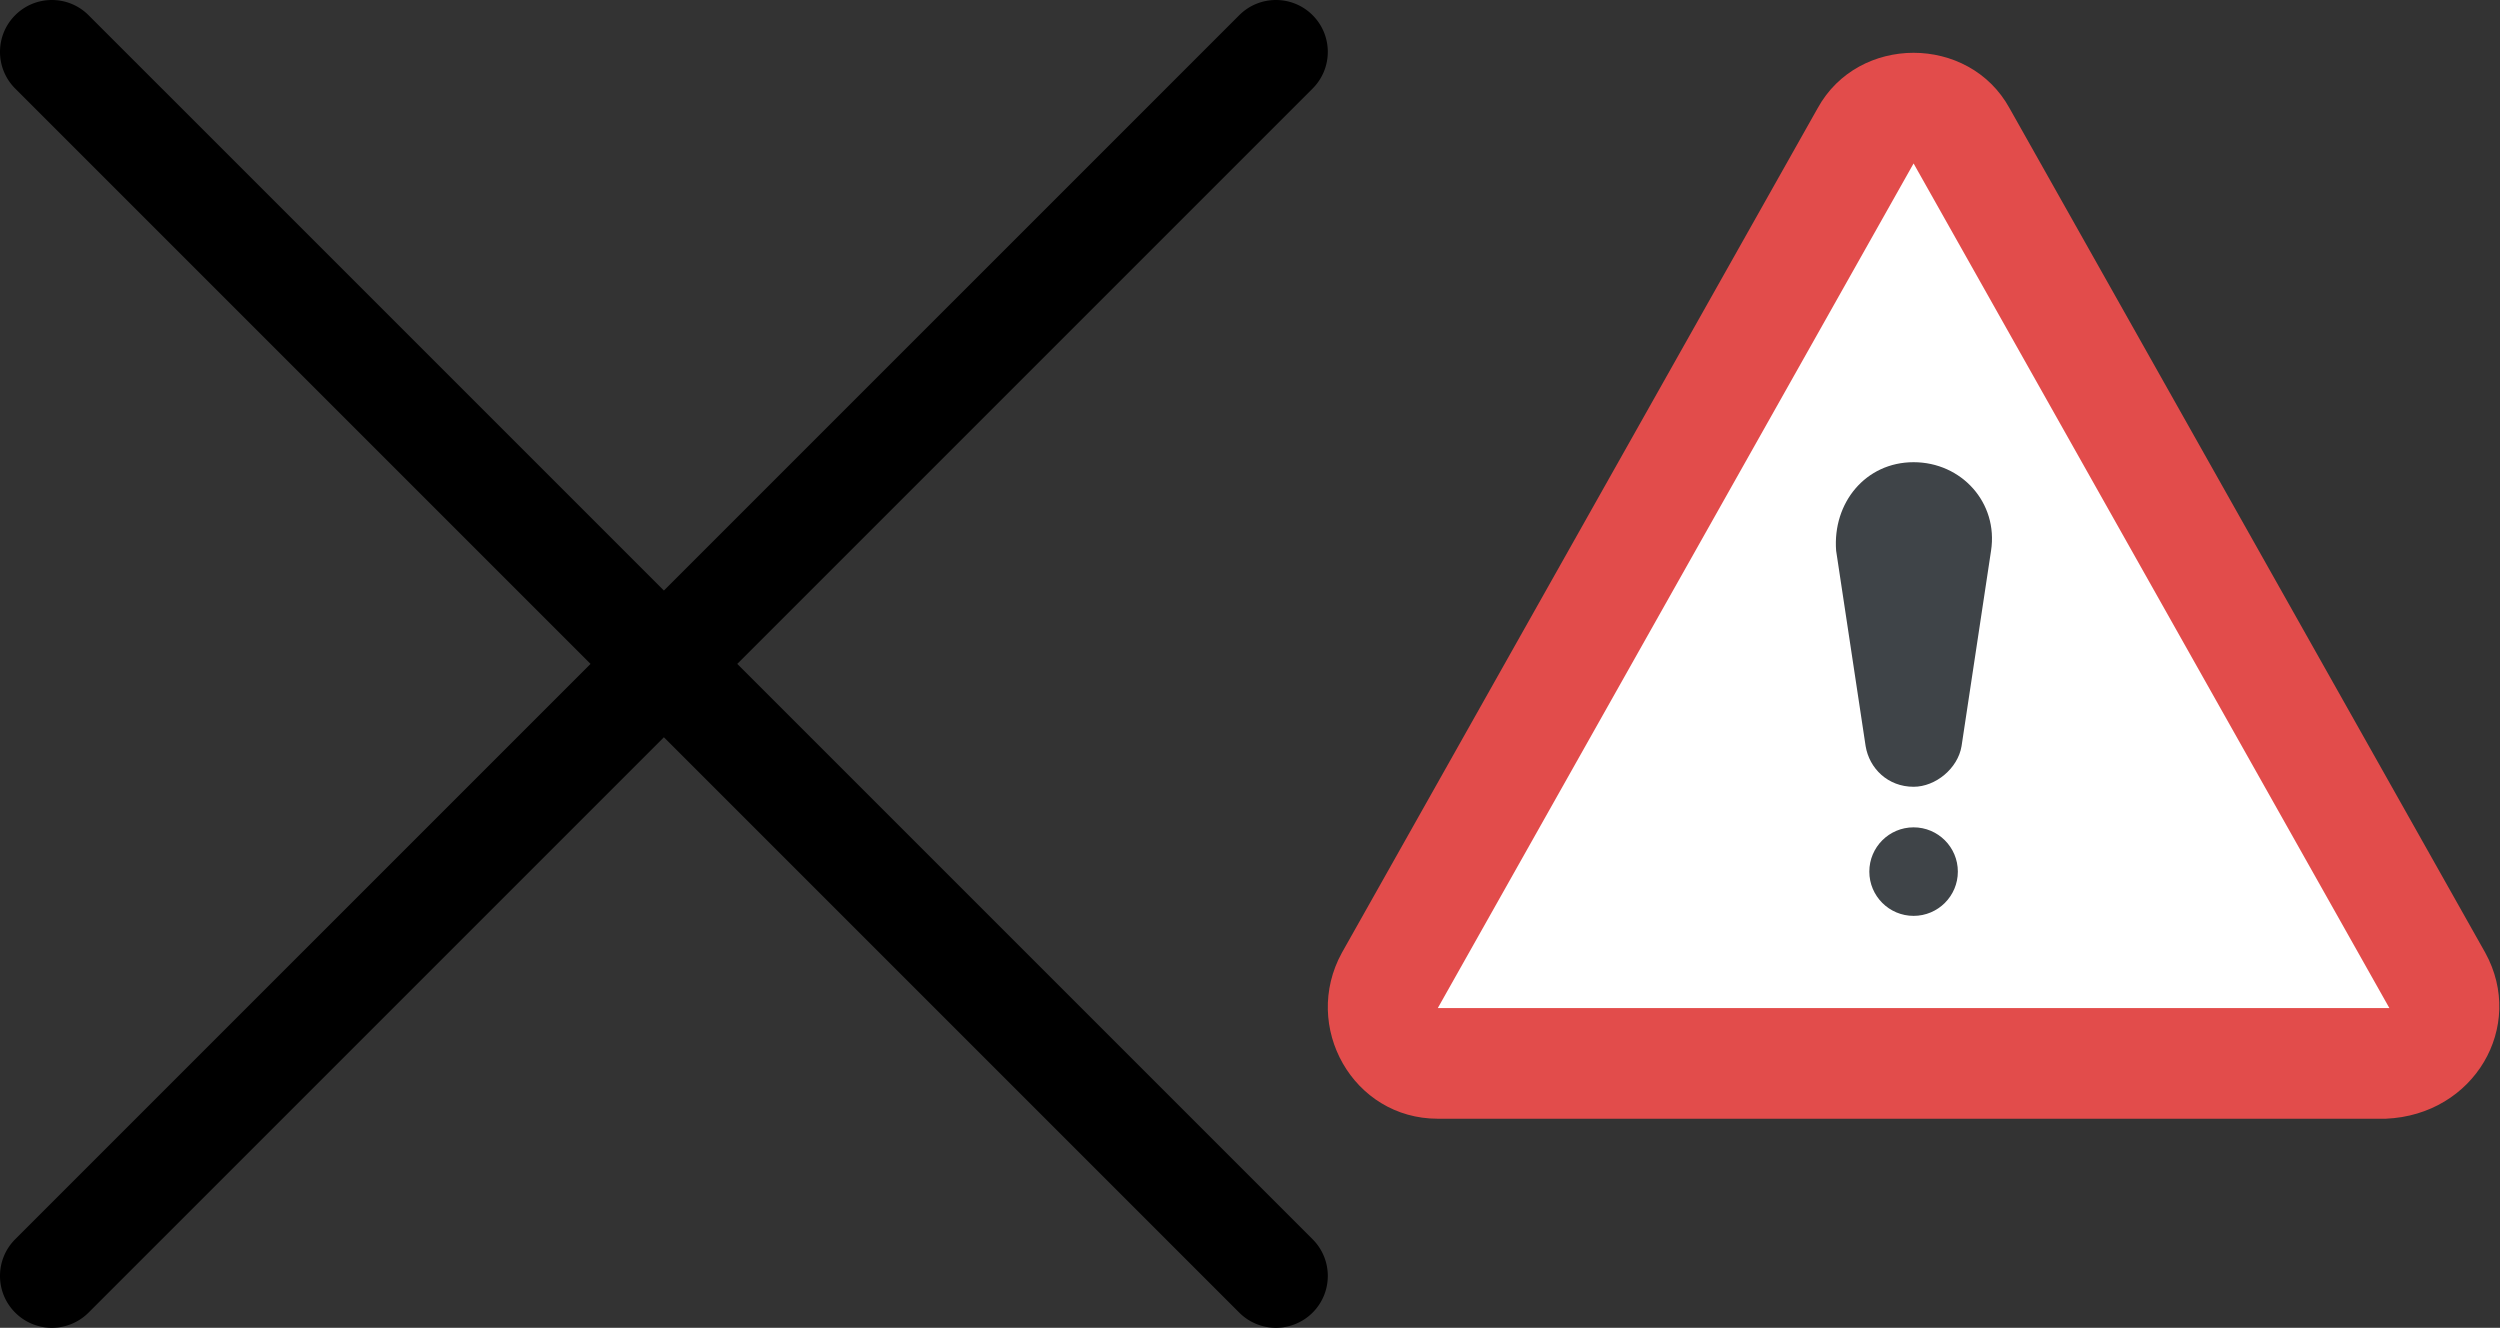 <?xml version="1.0" encoding="iso-8859-1"?><svg width="964" height="512" viewBox="0 0 964 512" xmlns="http://www.w3.org/2000/svg" xmlns:xlink="http://www.w3.org/1999/xlink"><rect x="0" y="0" width="964" height="512" fill="#333333" stroke="none"/><svg viewBox="0 0 512.001 512.001" width="512" height="512" id="svgsprite_close" xmlns="http://www.w3.org/2000/svg"><path d="M284.286 256.002L506.143 34.144c7.811-7.811 7.811-20.475 0-28.285-7.811-7.81-20.475-7.811-28.285 0L256 227.717 34.143 5.859c-7.811-7.811-20.475-7.811-28.285 0-7.81 7.811-7.811 20.475 0 28.285l221.857 221.857L5.858 477.859c-7.811 7.811-7.811 20.475 0 28.285a19.938 19.938 0 0014.143 5.857 19.94 19.94 0 0014.143-5.857L256 284.287l221.857 221.857c3.905 3.905 9.024 5.857 14.143 5.857s10.237-1.952 14.143-5.857c7.811-7.811 7.811-20.475 0-28.285L284.286 256.002z"/></svg><svg viewBox="0 0 451.74 451.74" width="451.74" height="451.74" id="svgsprite_error" x="512" xmlns="http://www.w3.org/2000/svg"><path d="M446.324 367.381L262.857 41.692c-15.644-28.444-58.311-28.444-73.956 0L5.435 367.381c-15.644 28.444 4.267 64 36.978 64h365.511c34.133-1.422 54.044-35.556 38.4-64z" fill="#e24c4b"/><path d="M225.879 63.025l183.467 325.689H42.413L225.879 63.025z" fill="#fff"/><g fill="#3f4448"><path d="M196.013 212.359l11.378 75.378c1.422 8.533 8.533 15.644 18.489 15.644 8.533 0 17.067-7.111 18.489-15.644l11.378-75.378c2.844-18.489-11.378-34.133-29.867-34.133-18.49-.001-31.29 15.644-29.867 34.133z"/><circle cx="225.879" cy="336.092" r="17.067"/></g></svg></svg>